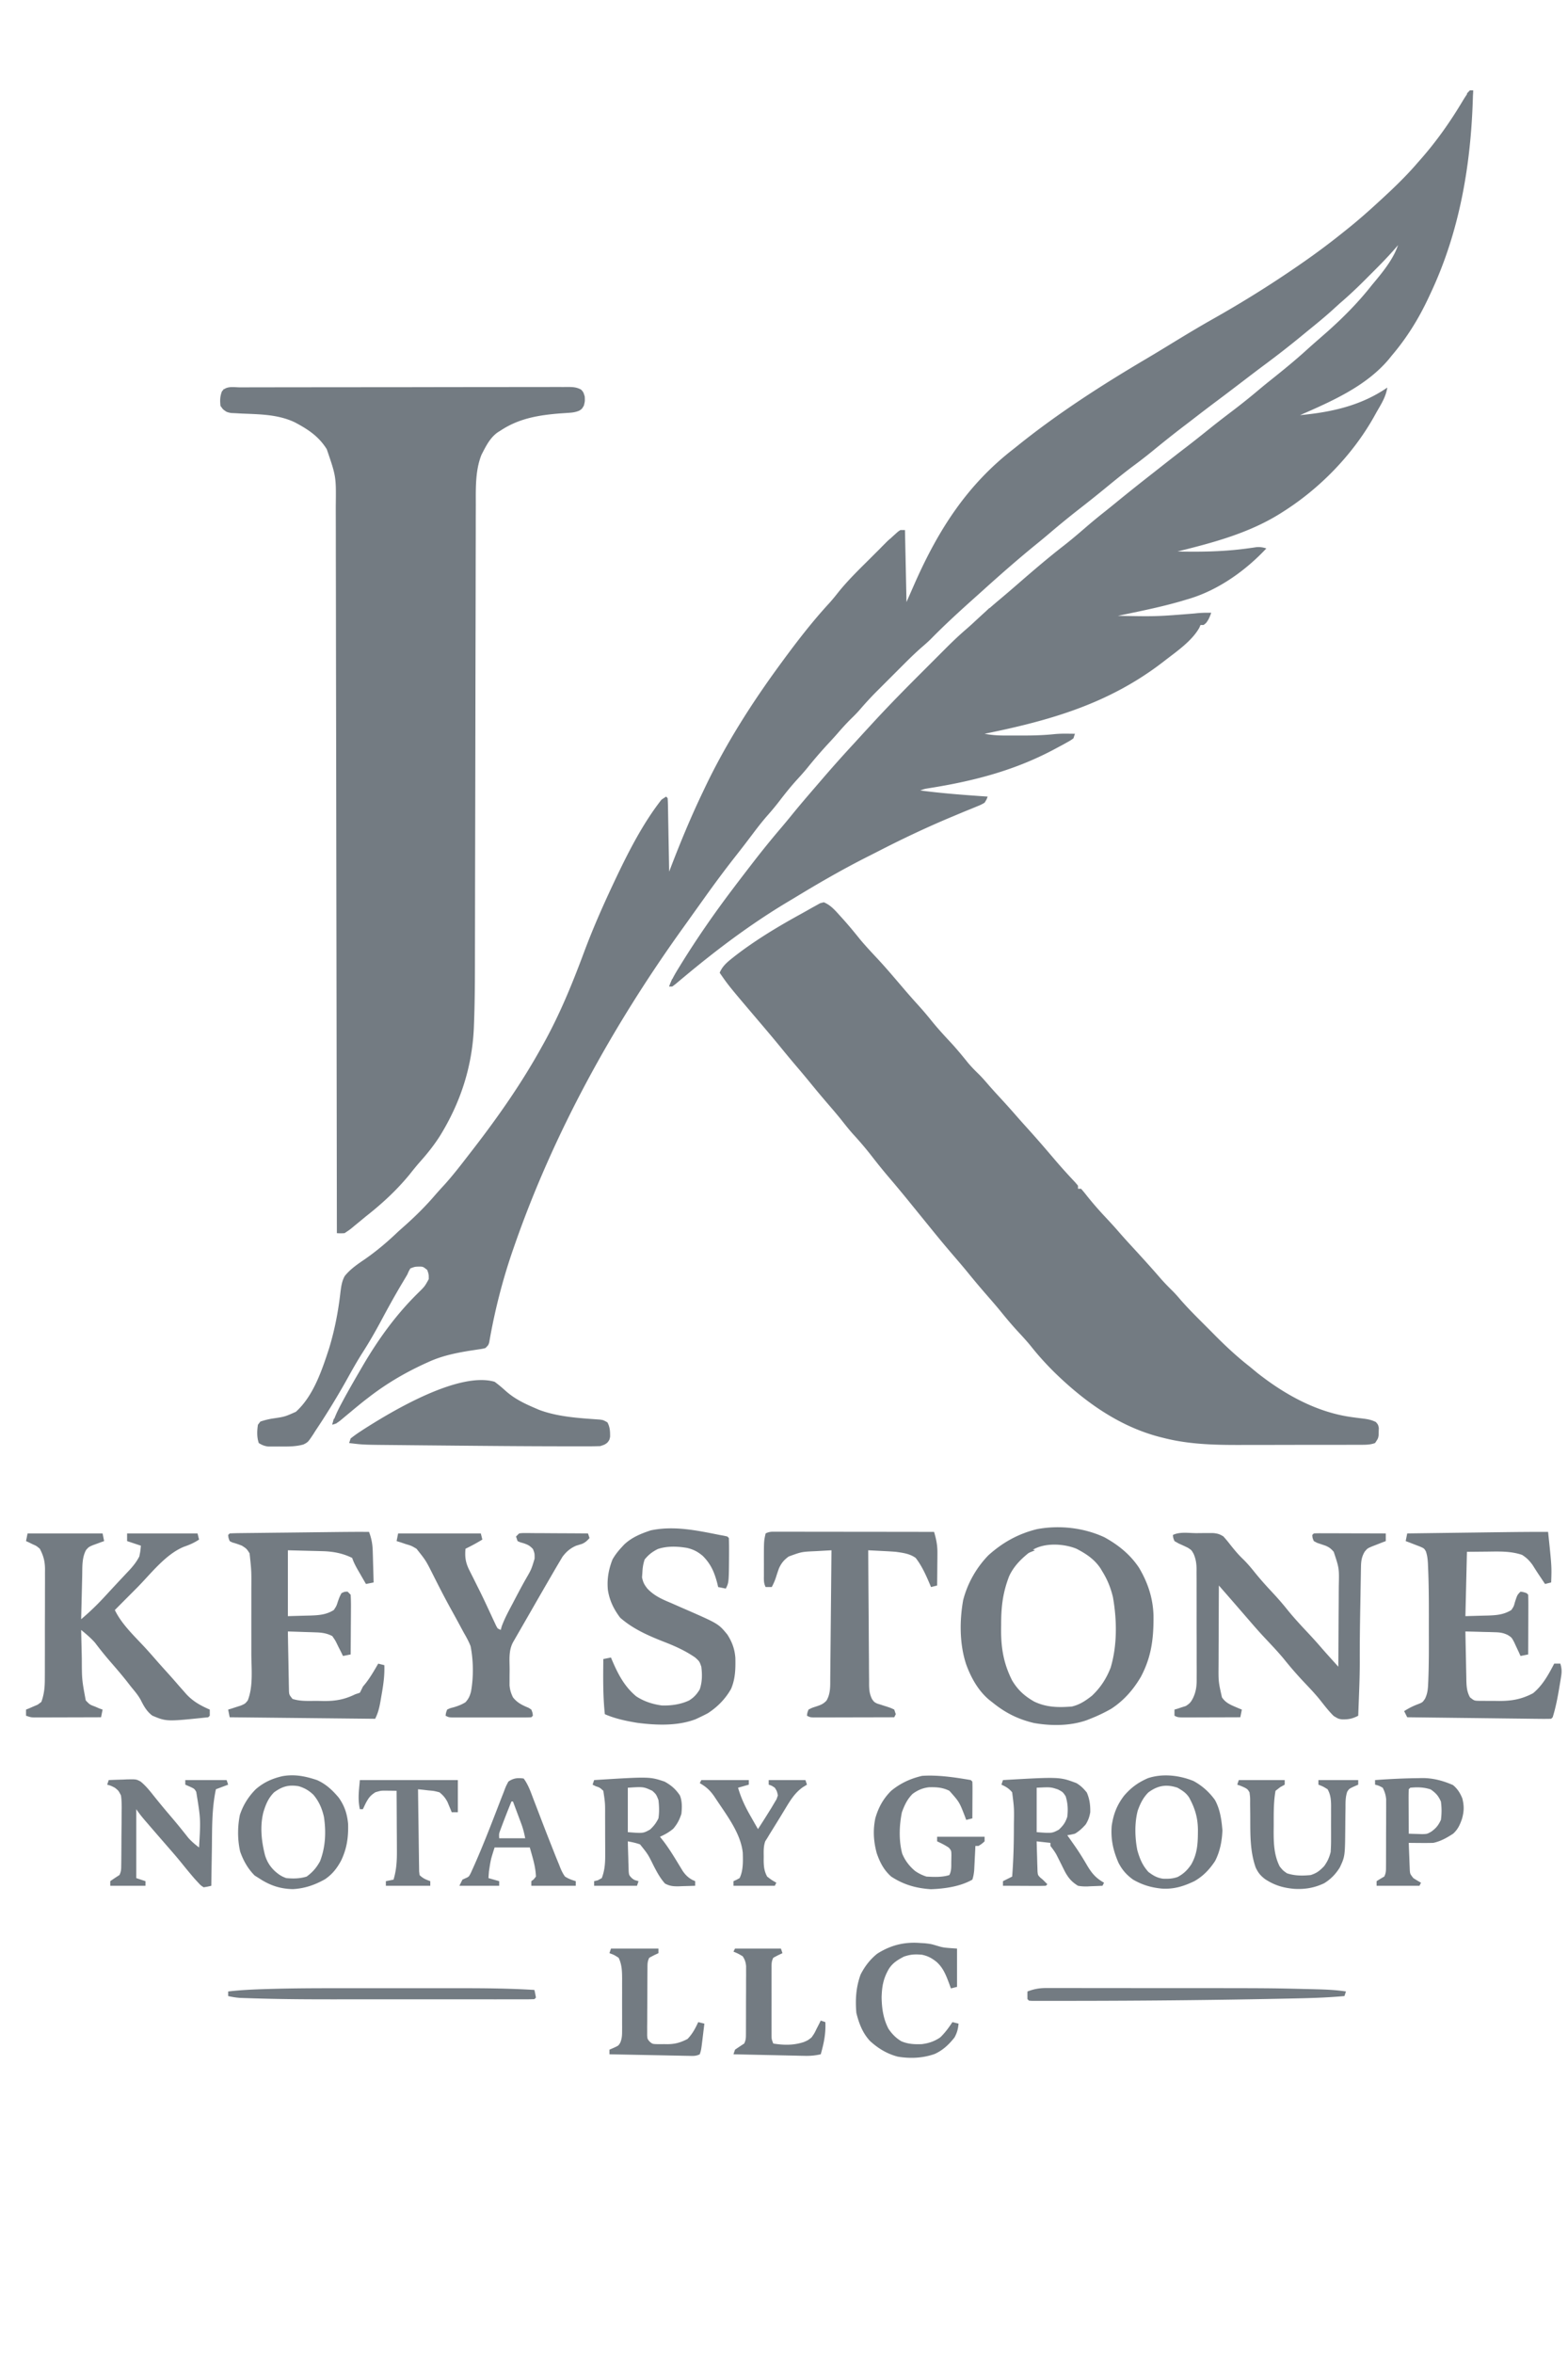 <?xml version="1.0" standalone="no"?>
<!DOCTYPE svg PUBLIC "-//W3C//DTD SVG 1.1//EN" "http://www.w3.org/Graphics/SVG/1.1/DTD/svg11.dtd">
<svg xmlns="http://www.w3.org/2000/svg" width="1024" height="1536" viewBox="0 0 1024 1536"><path fill="#737b82" d="M960 59h2c-.895 45.879-8.198 91.216-28 133l-1.027 2.208C926.563 207.92 918.83 220.445 909 232l-1.973 2.45C892.16 252.151 869.755 261.916 849 271c20.489-1.927 39.745-6.137 57-18-.954 6.09-3.957 10.718-7 16l-1.941 3.488C883.103 297.118 861.856 318.894 838 334l-2.008 1.278C815.452 348.098 792.288 354.23 769 360c15.441.34 30.502.093 45.822-2.02 1.018-.14 2.036-.278 3.084-.421l2.698-.397c2.398-.162 4.12.114 6.396.838-13.328 14.28-30.717 26.703-49.435 32.574l-2.69.801-2.887.873c-13.796 4.032-27.92 6.846-41.988 9.752 25.254.462 25.254.462 50.39-1.562 3.576-.434 7.013-.513 10.61-.438-.913 2.599-1.735 4.68-3.5 6.813L786 408h-2l-.723 1.707c-4.813 8.64-14.573 15.33-22.277 21.293l-1.66 1.285C724.053 459.4 685.935 470.283 643 479c4.38.84 8.523 1.129 12.98 1.133l1.98.003q2.067 0 4.133-.006c2.071-.005 4.142 0 6.214.007 6.846.003 13.596-.202 20.408-.914 2.831-.276 5.629-.322 8.472-.286l2.793.028L702 479l-1 3c-1.92 1.375-1.92 1.375-4.469 2.785l-2.88 1.594-3.151 1.683-3.262 1.745c-25.908 13.569-52.45 20.285-81.183 24.808-2.242.372-2.242.372-5.055 1.385 14.62 1.938 29.29 2.989 44 4-.667 1.84-.667 1.84-2 4-2.353 1.35-2.353 1.35-5.336 2.559l-3.374 1.399-3.665 1.48a1781 1781 0 0 0-7.664 3.199l-1.99.83c-16.208 6.799-32.164 14.362-47.786 22.412-2.58 1.323-5.168 2.627-7.755 3.933-14.831 7.543-29.176 15.742-43.4 24.355a1640 1640 0 0 1-8.17 4.907c-23.807 14.288-45.94 30.95-67.227 48.739l-3.008 2.5-2.586 2.175L439 644h-2c1.658-4.715 4.138-8.77 6.75-13l1.46-2.371C455.394 612.214 466.354 596.408 478 581l1.7-2.25c3.74-4.938 7.51-9.851 11.3-14.75l1.457-1.886a586 586 0 0 1 17.93-22.036 453 453 0 0 0 7.05-8.515c4.884-5.994 9.911-11.857 14.963-17.709q2.438-2.827 4.87-5.659A867 867 0 0 1 558 485l5.25-5.75q2.873-3.127 5.75-6.25l1.533-1.665c10.297-11.155 20.93-21.954 31.676-32.675q4.128-4.121 8.246-8.252l5.322-5.318 2.45-2.456c4.229-4.211 8.53-8.272 13.06-12.158 2.528-2.178 4.957-4.453 7.4-6.726 4.646-4.29 9.401-8.421 14.245-12.483A920 920 0 0 0 665.5 380.5c9.574-8.312 19.174-16.522 29.19-24.299 4.91-3.834 9.636-7.858 14.345-11.933a360 360 0 0 1 12.223-10.088 855 855 0 0 0 8.427-6.808 1358 1358 0 0 1 22.593-18.025q2.629-2.058 5.25-4.124c5.61-4.422 11.236-8.82 16.91-13.16 5.293-4.051 10.497-8.205 15.688-12.386 4.794-3.848 9.664-7.587 14.562-11.302a433 433 0 0 0 17.617-14.11 377 377 0 0 1 7.758-6.327c8.05-6.416 15.99-12.89 23.605-19.82A397 397 0 0 1 860 222.5l4-3.5 2.262-1.977c10.828-9.59 20.796-19.64 29.738-31.023l2.047-2.45c5.74-6.908 12.087-14.953 14.953-23.55l-1.13 1.344c-4.996 5.835-10.346 11.285-15.785 16.702q-2.278 2.272-4.548 4.554c-5.34 5.344-10.788 10.493-16.537 15.4a1251 1251 0 0 0-4.812 4.375c-5.25 4.731-10.694 9.184-16.188 13.625q-1.847 1.516-3.691 3.035a621 621 0 0 1-23.961 18.723c-5.067 3.765-10.081 7.598-15.098 11.43-5.568 4.25-11.14 8.494-16.75 12.687a1225 1225 0 0 0-15.227 11.602 1245 1245 0 0 1-6.421 4.921c-6.766 5.162-13.395 10.465-19.98 15.855A317 317 0 0 1 741 303.5c-6.921 5.12-13.55 10.587-20.21 16.039a823 823 0 0 1-15.052 12.004 596 596 0 0 0-20.66 16.844 453 453 0 0 1-8.515 7.05c-11.96 9.74-23.566 19.927-35.012 30.262a1288 1288 0 0 1-4.883 4.383c-9.813 8.772-19.556 17.66-28.775 27.058-1.827 1.796-3.712 3.468-5.658 5.134-4.01 3.487-7.8 7.147-11.551 10.91l-2 1.997a3324 3324 0 0 0-4.148 4.152q-3.14 3.148-6.292 6.286l-4.06 4.065-1.87 1.863c-3.766 3.786-7.34 7.692-10.822 11.74-1.743 2.001-3.583 3.87-5.492 5.713-3.17 3.128-6.126 6.369-9.027 9.746-1.938 2.214-3.924 4.376-5.925 6.533a301 301 0 0 0-13.876 16.084c-2.11 2.561-4.3 5.008-6.547 7.45-4.098 4.492-7.857 9.193-11.556 14.014a172 172 0 0 1-7.526 9.11c-3.395 3.845-6.523 7.841-9.606 11.938q-1.703 2.25-3.41 4.496l-1.758 2.316a903 903 0 0 1-7.016 9.016c-6.994 8.915-13.707 18.003-20.282 27.232q-2.038 2.858-4.084 5.71c-2.045 2.85-4.08 5.707-6.113 8.567a1632 1632 0 0 1-4.032 5.624C400.005 670.009 361.568 739.564 336 813l-1.14 3.268c-6.715 19.472-11.834 39.54-15.337 59.844C319 878 319 878 317 880c-2.116.515-2.116.515-4.734.895l-2.907.447-3.109.47c-9.178 1.52-17.736 3.323-26.25 7.188l-2.447 1.105c-13.159 6.05-25.084 13.06-36.553 21.895l-2.883 2.219c-3.402 2.687-6.73 5.457-10.058 8.234l-2.996 2.485-2.715 2.277C220 929 220 929 217 930c1.43-4.745 3.414-9.023 5.75-13.375l1.16-2.174c3.605-6.685 7.395-13.262 11.215-19.826l1.737-2.986c10.418-17.764 21.907-33.67 36.638-48.077 3.883-3.828 3.883-3.828 6.5-8.562.014-3.17.014-3.17-1-6-2.748-2.187-2.748-2.187-5.5-2.187-2.63.094-2.63.094-5.5 1.187-1.007 1.708-1.007 1.708-2 4a867 867 0 0 1-3.07 5.176c-4.7 7.848-9.118 15.82-13.43 23.886-3.997 7.461-8.12 14.749-12.7 21.865-3.582 5.607-6.817 11.385-10.05 17.198a481 481 0 0 1-14.187 23.813l-1.718 2.705A493 493 0 0 1 206 934l-1.461 2.333c-3.388 5.077-3.388 5.077-6.35 6.595-5.162 1.469-10.61 1.372-15.939 1.322l-2.535.023-2.45-.007-2.194-.007c-2.408-.301-4.016-.977-6.071-2.259-1.324-3.874-1.16-7.93-.562-11.937L170 928c2.77-.94 5.145-1.53 8-2 7.971-1.167 7.971-1.167 15.234-4.41 11.487-10.343 17.065-27.26 21.724-41.524 3.658-12.046 5.989-24.225 7.399-36.732.491-3.738.93-7.072 2.8-10.384 3.723-4.634 8.595-7.88 13.468-11.2 7.736-5.424 14.557-11.222 21.375-17.75a987 987 0 0 1 5.188-4.625c6.746-6.065 13.113-12.41 19.015-19.3 1.972-2.277 4.008-4.484 6.047-6.7 5.587-6.2 10.661-12.767 15.75-19.375l3.133-4.043C325.684 728.525 340.913 706.724 354 683l1.427-2.57c10.4-18.859 18.44-38.583 25.948-58.742C386.927 606.804 393.257 592.376 400 578l1.323-2.822c8.593-18.14 18.25-37.34 30.677-53.178l3-2 1 1c.122 1.503.178 3.012.205 4.52l.06 2.912.051 3.166.063 3.224q.098 5.12.183 10.24l.131 6.924q.162 8.507.307 17.014l.835-2.19c6.472-16.896 13.34-33.484 21.165-49.81l1.409-2.966C474.089 485.362 491.196 458.572 510 433l1.38-1.883c9.555-13 19.446-25.758 30.393-37.622 2.14-2.398 4.123-4.867 6.11-7.393 5.38-6.604 11.325-12.577 17.374-18.565q2.814-2.79 5.614-5.594l3.637-3.619 1.66-1.657a239 239 0 0 1 8.55-8.062l1.686-1.515L588 346h3l1 47 5.5-12.5c15.382-34.658 34.03-63.966 64.5-87.5q1.578-1.26 3.152-2.527c26.18-20.976 54.445-39.148 83.302-56.182 6.146-3.633 12.237-7.355 18.33-11.079 8.542-5.22 17.12-10.356 25.841-15.274C811.231 197.429 829.4 186.118 847 174l2.181-1.499A476 476 0 0 0 878 151l2.96-2.371c6.203-5.012 12.168-10.237 18.04-15.629l1.588-1.452c8.927-8.158 17.54-16.35 25.412-25.548l2.465-2.8c10.177-11.662 19-24.27 26.914-37.563 1.438-2.34 2.833-4.552 4.621-6.637"/><path fill="#737b82" d="m156.907 252.86 2.83-.01q4.725-.01 9.448-.011l6.75-.015q9.189-.019 18.378-.024 5.735-.005 11.47-.012 15.874-.019 31.748-.026h4.111l4.129-.002h2.068q16.598-.009 33.194-.046a17363 17363 0 0 1 34.063-.037q9.567 0 19.132-.025 8.996-.023 17.99-.01 3.307.002 6.613-.013c3.003-.013 6.005-.007 9.008.004l2.66-.025c3.532.029 5.867.054 9.019 1.735C381 256 381 256 381.875 258.875 382 262 382 262 381.312 264.75 380 267 380 267 378.208 268.11c-2.393.964-4.279 1.228-6.849 1.382l-2.721.19-2.888.193C351.78 270.998 338.93 273.1 327 281l-1.98 1.227c-5.148 3.704-7.665 9.03-10.54 14.554-4.102 10.085-3.774 21.9-3.752 32.604q-.007 2.089-.015 4.178c-.014 3.785-.016 7.57-.015 11.356-.002 4.099-.015 8.198-.027 12.297q-.027 10.641-.037 21.282c-.01 10.283-.032 20.567-.057 30.85a60625 60625 0 0 0-.105 53.2l-.005 3.031q-.034 21.234-.074 42.468l-.006 3.014q-.049 24.977-.105 49.954-.035 15.364-.056 30.727-.014 10.553-.038 21.105a8383 8383 0 0 0-.018 12.131c-.011 14.34-.056 28.67-.603 43.002l-.11 2.966c-1.117 25.528-8.74 48.832-22.123 70.538-3.792 5.945-8.037 11.317-12.725 16.575-2.434 2.744-4.713 5.561-6.984 8.441-8.45 10.35-18.13 19.265-28.625 27.5q-1.814 1.495-3.621 2.996-1.876 1.534-3.754 3.066l-1.767 1.485c-1.694 1.363-1.694 1.363-4.858 3.453-2.698.13-2.698.13-5 0l-.004-3.14c-.06-45.69-.122-91.38-.197-137.07l-.004-2.096-.112-67.24-.004-2.224q-.06-35.668-.104-71.337a122415 122415 0 0 0-.133-83.68l-.004-2.06q-.029-16.4-.043-32.798-.017-16.494-.054-32.989a8976 8976 0 0 1-.025-17.867 5454 5454 0 0 0-.03-16.367q-.007-2.955-.004-5.912c.242-19.123.242-19.123-5.884-36.978-5.22-8.369-12.115-12.892-20.757-17.5-10.967-5.25-22.888-5.275-34.825-5.777l-3.652-.207-3.298-.152C148 269 148 269 145.638 267.171L144 265c-.376-3.51-.348-6.055.875-9.375 2.747-3.968 7.706-2.77 12.032-2.765M538 589c4.53 1.84 7.543 5.426 10.75 9l1.596 1.752c3.928 4.349 7.633 8.854 11.302 13.424 3.693 4.434 7.645 8.62 11.579 12.84 4.315 4.63 8.436 9.418 12.546 14.23l3.102 3.629 1.575 1.845a457 457 0 0 0 9.237 10.467 219 219 0 0 1 8.625 10.125c3.888 4.81 8.009 9.33 12.235 13.838 4.02 4.315 7.74 8.826 11.433 13.424 2.304 2.768 4.771 5.268 7.356 7.77 2.35 2.339 4.484 4.845 6.648 7.355 2.46 2.809 4.986 5.556 7.516 8.301a542 542 0 0 1 10.758 12.008A594 594 0 0 0 670.5 736a778 778 0 0 1 14.25 16.223l3.063 3.59 1.547 1.816c4.168 4.873 8.48 9.592 12.874 14.262L704 774v2h2c1.351 1.512 2.63 3.088 3.875 4.688 3.595 4.499 7.32 8.79 11.25 13 3.192 3.42 6.376 6.835 9.438 10.375 2.877 3.326 5.835 6.575 8.812 9.812 6.162 6.701 12.299 13.422 18.25 20.313 2.725 3.133 5.597 6.058 8.56 8.965 1.628 1.657 3.12 3.354 4.612 5.132 5.357 6.157 11.176 11.874 16.944 17.642 1.996 1.997 3.983 4.003 5.97 6.009C800.835 879.09 808.037 885.778 816 892q2.38 1.964 4.75 3.938c17.602 13.926 38.104 25.498 60.55 28.921 2.682.39 5.36.756 8.051 1.066 3.42.422 6.115.803 9.204 2.38C900 930 900 930 900.46 932.156l-.086 2.344-.04 2.344C900 939 900 939 898 942c-2.767 1.012-5.374 1.127-8.301 1.134l-2.586.013-2.812-.002-2.984.01q-4.894.013-9.79.013l-6.841.01q-7.189.009-14.378.007c-6.091 0-12.183.014-18.275.031q-7.08.015-14.16.013-3.362 0-6.726.013c-17.1.054-34.224-.264-50.897-4.492l-2.643-.655c-26.832-6.913-49.427-23.177-69.041-42.296-5.484-5.434-10.567-11.025-15.359-17.088-2.455-3.015-5.058-5.869-7.707-8.711-4.21-4.53-8.176-9.203-12.055-14.02-2.915-3.553-5.923-7.017-8.945-10.48a563 563 0 0 1-13.191-15.691c-2.722-3.312-5.51-6.562-8.309-9.809a777 777 0 0 1-15-18l-3.129-3.852-1.67-2.055L601.5 794l-3.367-4.145-1.624-1.998-3.954-4.869a821 821 0 0 0-11.93-14.3c-3.87-4.537-7.596-9.163-11.25-13.875-3.895-5.022-7.971-9.787-12.273-14.47-2.768-3.086-5.31-6.326-7.875-9.581-2.655-3.293-5.402-6.498-8.164-9.7a671 671 0 0 1-12.786-15.285 685 685 0 0 0-7.777-9.277 737 737 0 0 1-10-12c-5.082-6.24-10.289-12.369-15.5-18.5-19.233-22.629-19.233-22.629-25-31 2.014-4.974 6.01-7.765 10.086-11.031 13.654-10.546 28.537-19.44 43.645-27.72a384 384 0 0 0 6.078-3.433l3.191-1.754 2.625-1.464zM781.375 1000.813l3.773-.038 3.625-.005 3.326-.013c2.897.243 4.486.674 6.901 2.243a95 95 0 0 1 4.313 5.188c2.604 3.275 5.165 6.417 8.187 9.312 2.805 2.709 5.246 5.583 7.688 8.625 3.45 4.29 7.05 8.362 10.812 12.375 3.63 3.875 7.117 7.789 10.438 11.938 4.581 5.708 9.55 11.005 14.554 16.34a289 289 0 0 1 8.194 9.14c2.146 2.463 4.33 4.89 6.517 7.316l2.443 2.71L874 1088q.106-12.675.155-25.35.022-5.886.071-11.773c.033-3.793.05-7.586.059-11.38q.008-2.16.032-4.322c.254-11.452.254-11.452-3.317-22.175-1.8-2.07-2.884-2.951-5.445-4.027a1298 1298 0 0 0-5.375-1.813L858 1006c-.867-2.066-.867-2.066-1-4l1-1a67 67 0 0 1 4.428-.114h2.851l3.1.016 3.157.005c3.342.005 6.684.018 10.027.03q3.39.008 6.779.014 8.329.017 16.658.049v5c-.831.315-1.663.63-2.52.953l-3.293 1.297-3.269 1.266c-2.95 1.286-2.95 1.286-4.742 3.468-1.977 3.39-2.315 6.168-2.381 10.012l-.06 3.09-.051 3.351-.063 3.483q-.066 3.668-.124 7.334c-.058 3.676-.124 7.352-.19 11.027-.195 11.093-.333 22.18-.295 33.273.014 7.386-.224 14.753-.512 22.133l-.145 3.932q-.172 4.69-.355 9.381c-3.787 1.982-6.504 2.498-10.773 2.36C874 1122 874 1122 871 1120.187c-3.432-3.349-6.327-7.22-9.312-10.961-3.053-3.741-6.368-7.224-9.688-10.727a247 247 0 0 1-13.652-15.68c-3.926-4.715-8.16-9.142-12.356-13.617-3.426-3.655-6.726-7.404-9.992-11.203l-4.771-5.506-3.348-3.865a2342 2342 0 0 0-8.586-9.865l-1.88-2.147L796 1035q-.07 12.505-.104 25.01-.014 5.808-.047 11.615-.032 5.613-.039 11.224-.005 2.134-.021 4.267c-.093 10.612-.093 10.612 2.211 20.884 1.796 2.587 3.46 3.731 6.262 5.125A172 172 0 0 0 811 1116l-1 5q-8.703.037-17.407.055-2.963.008-5.925.02-4.253.017-8.504.023l-2.686.015c-6.25 0-6.25 0-8.478-1.113v-4l2.047-.594 2.703-.906 2.672-.844c2.661-1.71 3.292-2.506 4.708-5.215 2.12-4.462 2.433-8.265 2.372-13.149l.016-2.516c.012-2.72-.004-5.439-.022-8.159q0-2.853.005-5.707 0-5.964-.034-11.927c-.029-5.089-.026-10.177-.013-15.266.007-3.924-.001-7.848-.014-11.772a1253 1253 0 0 1 0-5.628c.002-2.623-.014-5.245-.036-7.868l.014-2.334c-.05-3.567-.458-6.214-1.799-9.538-1.463-2.682-1.463-2.682-3.932-4.264a173 173 0 0 0-5.937-2.75L767 1006c-.875-2.187-.875-2.187-1-4 4.435-2.217 10.505-1.185 15.375-1.187M721.254 1003.504c9.092 5.005 16.85 11.247 22.621 19.933 5.73 9.682 9.029 19.607 9.426 30.895.158 14.788-1.18 26.952-8.223 40.238-4.924 8.424-11.274 15.675-19.512 20.973A105.5 105.5 0 0 1 712 1122l-2.355.938c-10.844 3.777-23.055 3.773-34.266 1.847-10.038-2.332-18.336-6.383-26.379-12.785l-3-2.348c-7.162-6.029-11.829-14.413-15-23.09-4.382-13.131-4.43-28.403-2-42 2.806-10.946 8.603-21.18 16.465-29.285 9.343-8.392 19.418-14.023 31.68-17.054 14.665-2.767 30.548-.987 44.109 5.28M674 1012c-6.21 4.73-11.726 9.826-15 17-4.109 10.705-5.182 19.77-5.187 31.188l-.038 3.869c-.018 12.068 1.731 22.116 7.225 32.943 3.778 6.293 8.114 10.191 14.473 13.809 8.087 3.812 15.788 3.88 24.527 3.191 5.143-1.215 9.017-3.814 13.125-7.062 5.596-5.284 9.399-11.162 12.2-18.325 4.36-14.646 4.13-31.08 1.487-46.05-1.452-6.028-3.551-11.294-6.812-16.563l-1.27-2.14c-3.964-5.987-9.418-9.58-15.73-12.86-8.35-3.406-21.126-4.12-29 1M18 1001h49l1 5-2.082.734-2.73 1.016-2.708.984c-2.522 1.126-2.522 1.126-4.242 3.032-2.814 5.079-2.433 11.24-2.554 16.914l-.063 2.463q-.096 3.865-.184 7.732l-.13 5.266q-.16 6.429-.307 12.859a167 167 0 0 0 15.25-14.625l1.938-2.091q1.958-2.114 3.914-4.233 2.701-2.914 5.43-5.805l3.218-3.434 1.481-1.562c2.697-2.897 4.964-5.72 6.769-9.25.72-3.695.72-3.695 1-7l-9-3v-5h46l1 4c-3.132 2.088-6.154 3.412-9.687 4.625-12.15 4.837-21.86 17.803-30.938 26.938l-4.2 4.212A9986 9986 0 0 0 75 1051c4.425 9.217 12.527 16.769 19.438 24.223 2.66 2.884 5.249 5.82 7.82 8.785 2.811 3.215 5.684 6.374 8.547 9.543a465 465 0 0 1 5.82 6.637q1.683 1.91 3.375 3.812l1.637 1.875c4.47 4.835 9.358 7.503 15.363 10.125v4l-1 1c-27.231 2.846-27.231 2.846-36.508-1.055-3.56-2.66-5.543-6.135-7.492-10.068-1.731-3.25-4.113-5.975-6.437-8.814q-1.37-1.755-2.735-3.512c-3.387-4.299-6.959-8.433-10.547-12.564a242 242 0 0 1-10.27-12.706c-2.729-3.095-5.83-5.662-9.011-8.281q.143 6.934.317 13.867.057 2.35.105 4.701c.048 13.88.048 13.88 2.578 27.432 2.647 2.766 2.647 2.766 6 4l2.875 1.25L67 1116l-1 5q-9.744.037-19.489.055-3.315.008-6.631.02-4.762.017-9.525.023l-3.002.015h-2.79l-2.456.007C20 1121 20 1121 17 1120v-4l2.117-.848 2.758-1.215 2.742-1.16L27 1111c1.938-5.266 2.293-10.005 2.275-15.578l.015-2.511c.014-2.72.013-5.44.01-8.161l.014-5.704q.01-5.967.002-11.933c-.006-5.087.01-10.174.034-15.262.015-3.924.016-7.848.013-11.772q0-2.812.015-5.626a863 863 0 0 0-.006-7.875l.023-2.327c-.05-5.122-1-8.7-3.395-13.251-2.182-1.847-2.182-1.847-4.687-2.937l-2.45-1.215L17 1006zM1011 1000c2.385 22.682 2.385 22.682 2 33l-4 1-2.75-4.125-1.668-2.488a238 238 0 0 1-3.644-5.7c-2.12-2.938-3.878-4.74-6.938-6.687-7.432-2.507-14.724-2.227-22.5-2.125L958 1013l-1 42 11.063-.312 3.445-.076c5.82-.21 10.467-.537 15.492-3.612 1.591-2.353 1.591-2.353 2.313-5.062 1.56-4.812 1.56-4.812 3.687-6.938 2.063.313 2.063.313 4 1l1 1c.089 2.884.115 5.745.098 8.629l-.005 2.619c-.005 2.771-.018 5.543-.03 8.314q-.008 2.813-.014 5.624-.017 6.907-.049 13.814l-5 1-1.137-2.52-1.55-3.293-1.512-3.269c-1.584-2.974-1.584-2.974-4.041-4.568-3.12-1.526-5.258-1.773-8.717-1.862l-3.37-.107-3.486-.069-3.544-.103q-4.321-.123-8.643-.209.141 7.98.317 15.96.058 2.714.105 5.427c.046 2.605.104 5.208.164 7.812l.035 2.44c.109 4.164.296 7.64 2.379 11.361 2.763 2.177 2.763 2.177 5.584 2.275 3.348.028 6.694.047 10.041.037l3.488.05c8.308.004 14.738-1.166 22.074-5.05 6.297-5.177 10.079-12.174 13.813-19.312h4c.892 2.942 1.032 5.097.547 8.125l-.374 2.375-.423 2.5-.42 2.558c-1.105 6.55-2.328 13.099-4.33 19.442l-1 1c-2.923.065-5.82.065-8.742.022l-2.78-.03q-4.569-.051-9.138-.113l-6.318-.072q-8.332-.096-16.665-.202-8.496-.104-16.992-.2-16.683-.195-33.365-.405l-2-4c2.843-1.81 5.459-3.174 8.625-4.375 3.403-1.328 3.403-1.328 5.043-3.783 1.626-3.47 1.84-6.111 2.012-9.944l.1-2.198c.414-10.471.369-20.96.35-31.437-.005-3.624 0-7.248.007-10.872.004-10.461-.043-20.916-.52-31.368l-.092-2.322c-.155-2.862-.418-5.402-1.387-8.11-1.158-1.871-1.158-1.871-3.958-3.075l-3.305-1.266-3.32-1.297L918 1006l1-5a131877 131877 0 0 1 43.619-.573 39621 39621 0 0 1 18.455-.242c9.977-.133 19.949-.217 29.926-.185M241 1000c1.606 4.276 2.284 7.933 2.414 12.492l.117 3.633.094 3.75.117 3.82q.141 4.653.258 9.305l-5 1q-1.974-3.404-3.937-6.812l-1.131-1.948c-1.567-2.723-2.936-5.251-3.932-8.24-6.078-3.04-12.505-4.24-19.246-4.414l-3.639-.108-4.553-.103L188 1012v43l11.063-.312 3.445-.076c5.82-.21 10.482-.51 15.492-3.612 1.737-2.62 1.737-2.62 2.688-5.625 1.074-2.977 1.074-2.977 2.312-5.375 2.02-.96 2.02-.96 4-1l2 2c.175 2.941.231 5.787.195 8.727l-.008 2.614c-.011 2.762-.037 5.523-.062 8.284q-.016 2.805-.027 5.61-.035 6.882-.098 13.765l-5 1-1.355-2.773q-.915-1.802-1.833-3.602l-.884-1.828c-1.005-2.024-1.005-2.024-2.928-4.797-3.604-1.85-6.72-2.285-10.738-2.414l-3.233-.117-3.341-.094-3.4-.117q-4.144-.141-8.288-.258.14 8.676.317 17.352.059 2.952.105 5.905c.045 2.827.103 5.654.164 8.481l.035 2.671.06 2.487.04 2.187c.186 2.243.186 2.243 2.279 4.917 5.321 1.774 10.993 1.27 16.563 1.313l3.751.087c7.845.054 13.65-.97 20.686-4.4l3-1a88 88 0 0 0 2-4l1.75-2.125c3.166-4.045 5.668-8.442 8.25-12.875l4 1c.243 6.78-.678 13.084-1.875 19.75l-.527 3.113c-.8 4.545-1.51 7.96-3.598 12.137l-95-1-1-5 2.3-.7 3.012-.987 2.989-.95c2.753-1.19 2.753-1.19 4.492-3.32 3.703-9.335 2.355-20.837 2.34-30.77l.003-4.798q.002-5-.006-10-.006-6.375.004-12.752.005-4.944 0-9.888 0-2.35.002-4.7c.088-11.612.088-11.612-1.136-23.135-1.937-3.02-1.937-3.02-5-5a59 59 0 0 0-6.328-2.129L150 1006c-.797-2.027-.797-2.027-1-4l1-1c2.436-.125 4.845-.186 7.283-.205l2.311-.03q3.808-.047 7.617-.081l5.297-.063q7.002-.083 14.004-.153 5.673-.06 11.344-.129c32.33-.379 32.33-.379 43.144-.339M470 1002l2.747.498L475 1003l1 1c.102 2.947.14 5.865.125 8.813l-.008 2.6c-.13 17.614-.13 17.614-2.117 21.587l-5-1-.594-2.527c-1.92-7.223-4.105-12.38-9.386-17.73-3.216-2.775-6.22-4.318-10.332-5.29-6.277-1.058-13.036-1.315-19.125.735-3.676 1.87-5.947 3.641-8.563 6.812-1.017 3.05-1.336 5.484-1.5 8.688l-.219 3.011c.733 3.364 1.45 4.7 3.535 7.352 4.469 4.732 9.692 6.978 15.622 9.449q3.218 1.411 6.433 2.828l3.164 1.373c21.16 9.268 21.16 9.268 26.965 16.299 3.116 4.881 4.82 9.505 5.238 15.285.14 7.078.02 13.53-2.789 20.152-3.732 6.6-8.856 11.816-15.199 15.938A110 110 0 0 1 457 1121l-2.645 1.25c-11.829 4.56-25.868 3.982-38.266 2.372-7.205-1.199-14.37-2.686-21.089-5.622-1.288-11.984-1.1-23.964-1-36l5-1 .664 1.617c3.862 9.074 8.088 17.282 15.777 23.688 5.097 3.377 10.714 5.16 16.75 6 5.938.216 12.511-.724 17.895-3.305 3.185-2.043 4.837-3.875 6.851-7.125 1.691-4.83 1.711-9.843 1.063-14.875-1.197-3.463-1.197-3.463-4-6-6.552-4.51-13.479-7.605-20.875-10.437-10.144-4.017-19.832-8.287-28.125-15.563-4.179-5.546-6.913-11.155-8-18-.71-6.979.434-13.48 3-20 1.701-2.99 3.661-5.484 6-8l1.523-1.648c4.94-4.747 11.037-7.222 17.477-9.352 15.109-3.174 30.136.054 45 3M506.34 999.88l2.763-.004 3.038.01h3.193c3.496 0 6.99.009 10.486.016l7.256.005q9.562.006 19.126.024 9.753.014 19.505.02 19.147.016 38.293.049c1.436 4.79 2.241 8.799 2.195 13.809l-.02 3.76-.05 3.869-.027 3.95q-.036 4.807-.098 9.612l-4 1-.664-1.617c-2.579-6.059-5.276-12.16-9.336-17.383-3.845-2.803-8.38-3.346-13-4-3.122-.248-6.247-.41-9.375-.562l-2.52-.131q-3.053-.158-6.105-.307.09 18.255.236 36.51c.044 5.65.084 11.3.11 16.952q.04 8.18.117 16.359.025 3.12.035 6.242c.01 2.914.037 5.827.07 8.74l-.005 2.61c.059 3.738.239 6.165 1.847 9.595 1.446 2.06 1.446 2.06 3.457 3.066l2.008.614 2.121.699L579 1114c2.937 1 2.937 1 5 2l1 3-1 2q-11.694.037-23.389.055-3.981.008-7.962.02-5.711.017-11.422.023l-3.615.015h-3.336l-2.947.007C529 1121 529 1121 527 1120c.195-1.875.195-1.875 1-4 2.18-1.125 2.18-1.125 4.875-2 2.963-.968 4.738-1.588 6.883-3.875 2.75-4.705 2.411-9.71 2.447-15.024l.03-2.721q.047-4.447.081-8.896l.063-6.17q.082-8.118.153-16.236.077-8.286.161-16.57.162-16.254.307-32.508-4.09.225-8.18.457l-2.327.127c-9.045.413-9.045.413-17.442 3.494-3.02 2.203-4.722 4.211-6.301 7.621a125 125 0 0 0-1.926 5.715c-.75 2.355-1.656 4.414-2.824 6.586h-4c-1.326-2.651-1.13-4.67-1.133-7.637l-.004-3.44.012-3.61-.012-3.553c.014-11.79.014-11.79 1.137-16.76 2.348-1.174 3.724-1.123 6.34-1.12M260 1001h54l1 4c-3.578 2.21-7.222 4.155-11 6-.461 5.045-.058 8.445 2.055 13.074q1.387 2.82 2.82 5.613l3.02 6.083 1.56 3.111a437 437 0 0 1 4.432 9.256l1.365 2.925q1.292 2.772 2.574 5.55l1.178 2.505 1.026 2.207.97 1.676 2 1 .645-2.309c1.896-5.163 4.469-9.899 7.043-14.754l1.628-3.107c2.282-4.345 4.575-8.678 6.997-12.947 3.692-6.384 3.692-6.384 5.812-13.383.042-3.44.042-3.44-1.062-6.312-2.153-2.283-3.302-2.803-6.188-3.813l-2.133-.602L338 1006l-1-3 2-2c1.949-.24 1.949-.24 4.358-.227h2.73l2.951.032 3.018.008c3.19.011 6.379.037 9.568.062q3.238.016 6.477.027 7.95.034 15.898.098l1 3c-1.538 1.724-2.732 2.884-4.867 3.809l-4 1.25c-3.752 1.656-6.419 3.972-8.844 7.261l-1.664 2.805-.98 1.639A696 696 0 0 0 361 1027l-1.636 2.812a3928 3928 0 0 0-11.457 19.864q-2.75 4.789-5.509 9.57l-3.273 5.691-1.532 2.653-1.398 2.437-1.218 2.117c-2.928 5.56-2.161 11.61-2.164 17.731l-.038 3.59-.005 3.465-.013 3.163c.254 3.036.923 5.175 2.243 7.907 2.856 3.625 6.126 5.143 10.293 6.875L347 1116c.8 2.063.8 2.063 1 4l-1 1a87 87 0 0 1-5.039.13l-3.256.009-3.545-.006-3.613.003q-3.792 0-7.584-.006c-3.88-.005-7.76 0-11.64.007q-3.675 0-7.35-.004l-3.539.006-3.266-.01-2.884-.002C293 1121 293 1121 291 1120c.234-1.906.234-1.906 1-4 1.89-.906 1.89-.906 4.25-1.5 2.923-.874 5.036-1.67 7.688-3.25 2.114-2.307 2.871-4.048 3.658-7.042 1.713-9.37 1.585-20.356-.295-29.673-1.2-3.036-2.656-5.712-4.301-8.535a986 986 0 0 1-2.547-4.723 995 995 0 0 0-6.117-11.172c-4.11-7.45-7.972-15.028-11.795-22.63-4.433-8.806-4.433-8.806-10.541-16.475-3.34-1.963-3.34-1.963-6.875-3l-3.492-1.187L259 1006zM323 902c2.546 1.846 4.876 3.828 7.206 5.937 5.664 5.051 11.809 8.067 18.794 11.063l2.781 1.21c12.47 4.767 26.713 5.528 39.935 6.47 2.284.32 2.284.32 4.971 1.82 1.689 3.216 1.753 5.789 1.747 9.379C398 940 398 940 396.66 941.715 395 943 395 943 392 944c-3.052.1-6.08.14-9.133.133l-2.956.004c-3.345.002-6.69-.005-10.036-.012l-3.533-.004c-26.118-.03-52.236-.276-78.354-.527q-4.944-.047-9.889-.09-7.898-.072-15.797-.157-2.94-.03-5.88-.056c-19.309-.173-19.309-.173-28.422-1.291l1-3a83 83 0 0 1 6.25-4.5l2.003-1.314C255.992 921.168 299.49 895.158 323 902M434 1163c4.322 2.365 7.242 4.914 10 9 1.55 3.747 1.411 8.008 1 12-1.275 3.96-2.637 6.568-5.312 9.75-2.76 2.31-5.405 3.8-8.688 5.25l2.375 3c3.722 4.93 6.91 10.174 10.109 15.451l1.246 2.037 1.107 1.83c1.8 2.604 3.564 4.357 6.35 5.87L454 1228v3c-2.73.108-5.456.187-8.187.25l-2.33.102c-3.659.062-5.945-.065-9.217-1.809-3.123-3.505-5.172-7.33-7.329-11.48-3.727-7.57-3.727-7.57-8.937-14.063-2.676-.98-5.177-1.483-8-2 .08 3.605.194 7.208.313 10.813l.068 3.103.107 2.979.08 2.745c.255 2.405.255 2.405 1.776 4.117 1.75 1.45 1.75 1.45 4.656 2.243l-1 3h-28v-3l2.375-.562L393 1226c2.095-5.477 2.28-10.52 2.23-16.336v-2.663q-.006-2.775-.024-5.552c-.018-2.808-.02-5.617-.02-8.426l-.018-5.421-.003-2.51c.034-8.113.034-8.113-1.165-16.092-2.302-2.1-2.302-2.1-5-3l-2-1 1-3c36.249-2.25 36.249-2.25 46 1m-24 4v29c9.996.796 9.996.796 14.5-1.687 2.56-2.37 3.94-4.21 5.5-7.313.605-4.047.494-7.942 0-12-1.456-3.648-1.456-3.648-4-6-5.805-2.68-5.805-2.68-16-2M703 1164c2.976 1.822 4.56 3.467 6.75 6.125 1.848 4.252 2.349 8.251 2.25 12.875-.502 3.026-1.365 5.403-3 8-2.107 2.382-4.257 4.382-7 6-2.727.66-2.727.66-5 1l1.688 2.387 2.312 3.3 1.234 1.76c2.833 4.086 5.388 8.258 7.891 12.553 3.068 5.094 5.704 8.091 10.875 11l-1 2c-2.543.136-5.08.234-7.625.313l-2.16.126c-2.165.05-4.088-.031-6.215-.439-4.083-2.508-6.125-4.92-8.45-9.066q-1.139-2.238-2.237-4.496-1.126-2.255-2.262-4.504l-1.056-2.099c-1.142-2.106-2.535-3.94-3.995-5.835v-2l-9-1c.08 3.605.194 7.208.313 10.813l.068 3.103.107 2.979.08 2.745c.243 2.418.243 2.418 1.859 4.074L681 1227l3 3-1 1c-2.073.088-4.148.107-6.223.098l-3.818-.01-4.021-.025q-2.018-.008-4.034-.014A3769 3769 0 0 1 655 1231v-3l6-3c.813-10.293 1.108-20.55 1.125-30.875l.014-3.417c.178-10.424.178-10.424-1.139-20.708-2.01-2.475-4.104-3.702-7-5l1-3c37.035-2.125 37.035-2.125 48 2m-26 3v29c9.98.772 9.98.772 14.5-1.625 2.913-2.767 4.225-4.55 5.5-8.375.56-4.77.358-8.84-1.062-13.437-1.842-2.76-1.842-2.76-5-4.438-4.858-1.583-4.858-1.583-13.938-1.125M779.36 1162.578c5.63 3.032 10.356 7.234 14.081 12.434 3.36 6.112 4.309 12.935 4.871 19.8-.25 6.915-1.594 13.875-4.789 20.036-3.65 5.524-7.758 9.856-13.523 13.152-6.99 3.324-13.267 5.32-21.062 4.875-6.984-.64-12.846-2.384-18.938-5.875-4.284-3.074-7.13-6.324-9.562-11.008-3.493-8.077-5.086-15.207-4.438-23.992 1.103-7.681 3.389-13.64 8.117-19.812 4.57-5.31 9.148-8.632 15.574-11.426 9.584-3.163 20.413-1.919 29.668 1.816m-29.344 7.442c-3.473 3.411-5.4 7.43-7.016 11.98-2.13 8.12-1.86 17.628-.246 25.828 1.637 5.623 3.29 9.773 7.246 14.172 3.245 2.401 5.462 3.755 9.43 4.387 3.415.15 6.386.034 9.625-1.117 3.913-2.058 6.516-4.627 8.945-8.27 4.194-7.456 4.288-14.339 4.323-22.686-.106-7.918-1.982-14.037-5.772-20.962-2.031-3.08-4.389-4.507-7.551-6.352-7.239-2.413-12.83-1.51-18.984 3.02M71 1162a484 484 0 0 1 9.125-.312l2.594-.127c6.227-.12 6.227-.12 9.09 1.398 3.214 2.593 5.831 5.809 8.379 9.041a517 517 0 0 0 10.312 12.5c2.711 3.181 5.41 6.367 8.023 9.629l2.352 2.934 2.055 2.597c2.165 2.447 4.466 4.376 7.07 6.34 1.08-18.452 1.08-18.452-1.844-36.3-1.193-2.026-1.193-2.026-4.281-3.45L121 1165v-3h27l1 3-8 3c-2.743 12.783-2.45 25.804-2.625 38.813q-.057 3.525-.117 7.048A5466 5466 0 0 0 138 1231c-2.38.58-2.38.58-5 1-1.922-1.266-1.922-1.266-3.75-3.25l-2.098-2.262c-2.943-3.403-5.794-6.872-8.613-10.379-2.869-3.545-5.857-6.983-8.852-10.421l-4.997-5.743a2501 2501 0 0 1-8.377-9.695l-1.531-1.77c-2.085-2.428-4.004-4.813-5.782-7.48v45l6 2v3H72v-3a150 150 0 0 1 6-4c1.214-2.429 1.146-4.023 1.177-6.738l.039-2.984.022-3.235.025-3.319q.02-3.48.032-6.963c.017-3.549.061-7.097.105-10.646q.015-3.38.026-6.76l.053-3.217c-.008-2.77-.07-5.399-.479-8.138-1.64-3.137-1.64-3.137-4-5-2.618-1.333-2.618-1.333-5-2zM207 1162c5.83 2.563 10.178 6.645 14.234 11.5 3.815 5.4 5.5 10.615 6.106 17.184.222 8.822-.796 15.998-4.594 23.937-2.772 5.084-5.721 8.874-10.531 12.133-6.633 3.731-13.352 6.053-20.965 6.434-7.575-.143-13.764-2.015-20.254-5.918L169 1226l-2.687-1.687c-4.409-4.409-7.422-9.754-9.465-15.622-1.778-7.74-1.766-16.139-.196-23.925 2.139-6.499 5.554-11.896 10.348-16.766 5.233-4.521 10.669-6.969 17.383-8.531 7.978-1.43 14.984-.017 22.617 2.531m-28 8c-3.788 3.788-5.472 7.962-7 13-2.326 9.304-1.264 18.974 1.09 28.148 1.357 4.252 3.188 7.198 6.394 10.278 2.442 2.145 4.415 3.54 7.516 4.574 4.617.413 8.805.368 13.25-1 3.886-2.826 6.44-5.782 8.75-10 3.596-9.306 4.037-19.249 2.531-29.05-1.27-5.468-3.195-9.96-6.804-14.29-2.924-2.811-5.833-4.523-9.727-5.66-6.501-1.076-10.716.166-16 4M634 1162l1 1c.087 1.78.107 3.565.098 5.348l-.01 3.271-.025 3.444-.014 3.455A2762 2762 0 0 1 635 1187l-4 1-.883-2.379c-3.597-9.281-3.597-9.281-10.117-16.621-4.461-2.19-8.307-2.416-13.21-2.316-4.208.477-7.375 1.84-10.79 4.316-3.526 3.526-5.284 7.343-7 12-1.756 8.612-2.083 18.417.18 26.973 1.825 4.512 4.71 8.268 8.441 11.379 2.39 1.656 4.617 2.727 7.379 3.648 4.935.284 10.255.53 15-1 1.477-2.954 1.21-5.652 1.25-8.937l.078-3.778c-.045-3.212-.045-3.212-1.644-5.12-2.429-1.68-5.013-2.919-7.684-4.165v-3h31v3c-1.875 1.688-1.875 1.688-4 3h-2l-.184 3.797-.254 4.953-.119 2.5-.127 2.422-.11 2.222c-.21 2.15-.513 4.058-1.206 6.106-7.838 4.5-18.187 5.962-27.125 6.25-9.577-.618-17.76-2.939-25.875-8.25-4.821-4.293-7.33-9.205-9.437-15.25-2.09-7.772-2.55-15.017-.903-22.918 2.056-7.023 5.131-12.664 10.34-17.832 6.105-5.007 12.552-7.953 20.188-9.75 10.48-.687 21.47.98 31.812 2.75M809 1162h30v3l-2.937 1.625L833 1169c-1.323 7.412-1.183 14.926-1.187 22.438l-.038 3.525c-.013 8.2.2 16.06 3.975 23.475 2.139 2.612 2.139 2.612 4.75 4.437 5.196 1.67 10.093 1.66 15.5 1.125 4.063-1.33 5.76-2.754 8.75-5.812 2.27-3.216 3.252-5.408 4.25-9.188.185-2.797.28-5.49.266-8.285l.005-2.36a826 826 0 0 0-.01-4.914c-.011-2.5 0-4.998.012-7.498q0-2.396-.007-4.79l.012-2.252c-.037-4.047-.28-7.336-2.278-10.901-3.017-1.843-3.017-1.843-6-3v-3h26v3l-2.875 1.25c-3.06 1.43-3.06 1.43-4.301 3.351-1.194 3.478-1.122 6.897-1.133 10.532l-.076 4.883q-.042 3.82-.071 7.641c-.17 19.103-.17 19.103-3.544 26.343-2.657 4.316-5.992 7.79-10.348 10.414-6.478 3.007-12.513 4.035-19.652 3.586-7.183-.656-12.86-2.384-18.906-6.383-2.989-2.308-4.497-4.168-6.094-7.617-3.814-11.012-3.46-22.136-3.511-33.625-.016-2.47-.049-4.94-.083-7.41l.01-2.292c-.002-2.368-.002-2.368-.416-5.673-1.218-1.976-1.218-1.976-3-3-2.6-1.19-2.6-1.19-5-2zM600.438 1268.313l3.808.238c3.754.449 3.754.449 7.102 1.43 4.636 1.406 4.636 1.406 13.652 2.019v25l-4 1-1.312-3.625c-2.022-5.292-3.733-9.742-8-13.625-3.104-2.48-5.74-3.944-9.688-4.75-4.62-.367-7.29-.24-11.687 1.25-4.068 2.149-7.083 3.929-9.696 7.797-3.681 6.27-4.633 11.36-4.867 18.578.09 7.29 1.084 14.246 4.504 20.766 2.314 3.404 4.832 5.99 8.371 8.109 4.397 1.883 8.67 2.064 13.41 1.879 4.535-.58 8.18-1.8 11.965-4.379 3.188-3.017 5.573-6.36 8-10l4 1c-.332 3.483-.95 5.906-2.625 9-3.65 4.61-7.587 8.383-13 10.813-7.798 2.743-15.976 3.09-24.129 1.726-6.972-1.855-12.677-5.296-18-10.133-4.918-5.226-7.275-11.523-8.996-18.406-.731-8.777-.257-16.623 2.75-25 2.683-5.31 6.222-9.93 10.879-13.652 8.656-5.5 17.398-7.732 27.558-7.035M925.938 1160.75l2.576-.064c7.314-.04 13.672 1.656 20.361 4.564 2.978 2.452 4.689 5.227 6.125 8.75 1.217 4.95 1.14 8.275-.187 13.188-1.372 3.985-2.66 6.908-5.813 9.812-4.142 2.682-8.145 4.979-13 6-2.76.07-5.492.094-8.25.063l-2.258-.014q-2.745-.02-5.492-.049c.11 3.272.24 6.542.375 9.813l.094 2.814.117 2.705.095 2.491c.203 2.467.203 2.467 2.319 5.177a88 88 0 0 0 5 3l-1 2h-28v-3a99 99 0 0 1 5-3c1.229-2.458 1.133-4.08 1.145-6.83l.02-3.044.003-3.302.01-3.386q.007-3.552.007-7.104c.002-3.621.02-7.242.04-10.863q.005-3.45.005-6.897l.022-3.283-.01-3.073.005-2.694c-.28-2.86-.944-4.966-2.247-7.524-2.524-1.36-2.524-1.36-5-2v-3c9.306-.683 18.606-1.136 27.938-1.25M921 1167l-1 1a143 143 0 0 0-.098 6.441l.01 3.955.025 4.167q.008 2.089.014 4.177.018 5.13.049 10.26c1.895.082 3.791.14 5.688.188l3.199.105c3.155-.11 3.155-.11 5.863-1.652 3.176-2.316 4.55-4.05 6.25-7.641.555-4.086.55-7.914 0-12-1.754-3.845-3.221-5.444-6.625-7.875-4.48-1.494-8.687-1.584-13.375-1.125M342 1161c3.072 4.146 4.694 9.038 6.512 13.824l1.006 2.607c1.409 3.654 2.808 7.311 4.207 10.969a1335 1335 0 0 0 6.235 15.986q1.044 2.624 2.072 5.255c.99 2.513 2.015 5.009 3.05 7.504l.881 2.276c.877 2.053 1.697 3.792 3.037 5.579 2.328 1.485 4.33 2.172 7 3v3h-29v-3l1.563-1.187L350 1225c-.24-6.718-2.199-12.395-4-19h-23c-2.518 7.884-2.518 7.884-3.687 15.625l-.2 2.54L319 1226l7 2v3h-26l2-4 1.938-.89c2.275-1.003 2.275-1.003 3.562-3.532l1.5-3.328.863-1.91c6.246-14.109 11.761-28.599 17.325-42.988l1.812-4.602c.38-1.017.38-1.017.77-2.054.73-1.837.73-1.837 2.23-4.696 3.249-2.27 6.08-2.584 10-2m-8 15a572 572 0 0 0-6.25 15.938l-1.016 2.714c-.883 2.415-.883 2.415-.734 5.348h17c-.704-3.52-1.397-6.352-2.629-9.645l-.947-2.548-.986-2.62-.999-2.677q-1.215-3.256-2.439-6.51zM458 1162h31v3l-7 2c1.946 6.706 4.705 12.526 8.188 18.563l1.404 2.478q1.693 2.985 3.408 5.959a573 573 0 0 0 7-11l1.871-3.004 1.692-2.871 1.566-2.617L508 1172c-.591-2.748-.591-2.748-2-5-2.017-1.344-2.017-1.344-4-2v-3h24l1 3-2.75 1.688c-5.004 3.56-7.85 8.106-11 13.312l-2.086 3.434-1.073 1.773a708 708 0 0 1-3.318 5.39l-1.09 1.76-3.019 4.866L501 1200c-.4.619-.8 1.237-1.21 1.875-1.224 3.295-1.078 6.597-1.04 10.063l-.023 2.13c.015 4.069.296 7.344 2.273 10.932 3.013 2.315 3.013 2.315 6 4l-1 2h-27v-3l1.938-.875L483 1226c2.449-4.897 2.234-11.179 2.078-16.562-1.31-12.513-10.261-24.194-17.078-34.438l-1.519-2.286c-2.781-4.046-5.289-6.277-9.481-8.714zM399 1272h31v3l-2.937 1.375L424 1278c-1.231 2.462-1.14 4.107-1.161 6.861l-.03 3.064-.012 3.321-.017 3.4q-.014 3.565-.02 7.13c-.01 3.643-.041 7.286-.072 10.93q-.01 3.457-.016 6.915l-.038 3.315.01 3.074-.011 2.707c.199 2.335.199 2.335 1.668 4.07 1.837 1.52 1.837 1.52 5.246 1.611q2.1.012 4.203-.023l2.094.035c5.077-.028 8.643-1.069 13.156-3.41 3.19-3.279 5.078-6.869 7-11l4 1q-.465 3.876-.937 7.75l-.264 2.21c-.889 7.24-.889 7.24-1.799 10.04-2.631 1.316-4.514 1.08-7.46 1.022l-3.457-.061-3.747-.082-3.825-.072a5105 5105 0 0 1-10.071-.202q-5.137-.104-10.276-.2-10.082-.195-20.164-.405v-3l2.875-1.25c3.115-1.426 3.115-1.426 4.304-3.567.916-2.435 1.075-4.26 1.08-6.856l.019-2.792-.012-2.996.005-3.1q.002-3.247-.01-6.492c-.01-3.303 0-6.605.012-9.908q0-3.156-.007-6.312l.012-2.984c-.033-4.91-.103-9.228-2.278-13.743-3-1.918-3-1.918-6-3zM235 1162h64v21h-4l-.734-1.828-1.016-2.422-.984-2.39c-1.494-2.786-2.803-4.357-5.266-6.36-3.484-.911-3.484-.911-7.25-1.25l-3.828-.453L273 1168q.126 10.9.288 21.8.076 5.063.134 10.123c.045 3.878.103 7.755.164 11.632l.035 3.68.06 3.397.04 3.002L274 1224c2.222 2.222 4.085 2.926 7 4v3h-29v-3l5-1c2.02-6.679 2.263-12.768 2.195-19.719l-.008-3.328c-.011-3.485-.036-6.969-.062-10.453q-.016-3.558-.027-7.117-.034-8.692-.098-17.383a723 723 0 0 0-4.762-.059l-2.678-.033c-2.8.013-2.8.013-6.373 1.03-3.298 2.134-4.246 3.412-6.125 6.75A143 143 0 0 0 237 1181h-2c-1.408-6.882-.633-11.406 0-19M480 1272h30l1 3-2.937 1.375L505 1278c-1.234 2.469-1.127 4.1-1.13 6.861l-.009 3.064.006 3.321-.003 3.4q0 3.565.006 7.13c.005 3.643 0 7.286-.007 10.93q0 3.457.004 6.915l-.006 3.315.01 3.074.002 2.707c.036 2.448.036 2.448 1.127 5.283 6.957 1.095 13.244 1.225 20-1 2.654-1.154 2.654-1.154 5-3 1.866-2.681 1.866-2.681 3.313-5.687l1.55-3.012L536 1319l3 1c.374 7.474-.96 13.821-3 21-3.531.813-6.722 1.101-10.341 1.022l-3.154-.061-3.368-.082-3.476-.072q-5.487-.116-10.973-.245l-7.448-.158q-9.12-.194-18.24-.404l1-3a250 250 0 0 1 6-4c1.23-2.462 1.133-4.092 1.145-6.845l.02-3.055.003-3.31.01-3.394q.007-3.558.007-7.117c.002-3.632.02-7.264.04-10.896q.005-3.453.005-6.906l.022-3.3-.01-3.073.005-2.7c-.27-2.631-.794-4.2-2.247-6.404-3.033-1.767-3.033-1.767-6-3zM683.254 1297.753l3.747-.013 4.074.017 4.326-.006c3.917-.005 7.835.003 11.752.013 4.144.01 8.287.007 12.43.007q10.494.002 20.986.023 10.65.021 21.299.02c67.004-.004 67.004-.004 93.05.635l2.466.059c7.25.18 14.438.376 21.616 1.492l-1 3c-10.143.915-20.262 1.286-30.437 1.5l-2.702.06c-48.192 1.04-96.411 1.525-144.614 1.563q-3.082.003-6.163.01-5.615.007-11.229 0l-3.332.006-2.991-.01-2.599-.002L672 1306l-1-1a100 100 0 0 1 0-5c4.238-1.6 7.732-2.25 12.254-2.247M220.318 1297.866q5.578.002 11.157-.002 9.335-.003 18.67.006 10.695.006 21.389-.002a16113 16113 0 0 1 18.624-.003q5.507.003 11.012-.001c15.971-.013 31.885.16 47.83 1.136a88 88 0 0 1 1 5l-1 1c-2.029.099-4.062.126-6.093.127l-1.951.005c-2.175.004-4.35 0-6.525-.003l-4.662.006q-6.365.005-12.731 0c-4.465-.003-8.93 0-13.396 0q-11.3.003-22.6-.005-12.94-.007-25.88.002-11.17.007-22.34.003-6.641-.003-13.282.001c-17.223.012-34.433-.064-51.65-.582l-2.058-.059c-1.902-.056-3.804-.12-5.706-.183l-3.236-.109c-2.712-.19-5.242-.602-7.89-1.203v-3c8.022-.945 16.024-1.308 24.095-1.554l2.028-.064c15.063-.465 30.125-.53 45.195-.516M960 59h2l-1 14h-1l-.437-3.75c-.278-2.314-.601-4.381-1.25-6.625L958 61zM646 397l2 1-8 8-2-1zM581 352h2l-1 3a95 95 0 0 1-5 4l-2-1a376 376 0 0 1 2.875-3l1.617-1.687z"/><path fill="#737b82" d="m146 254 3 1-4 5zM439 639l1 4-3 1zM672 1011l4 1-5 2zM218 926l2 3-3 1z"/></svg>
